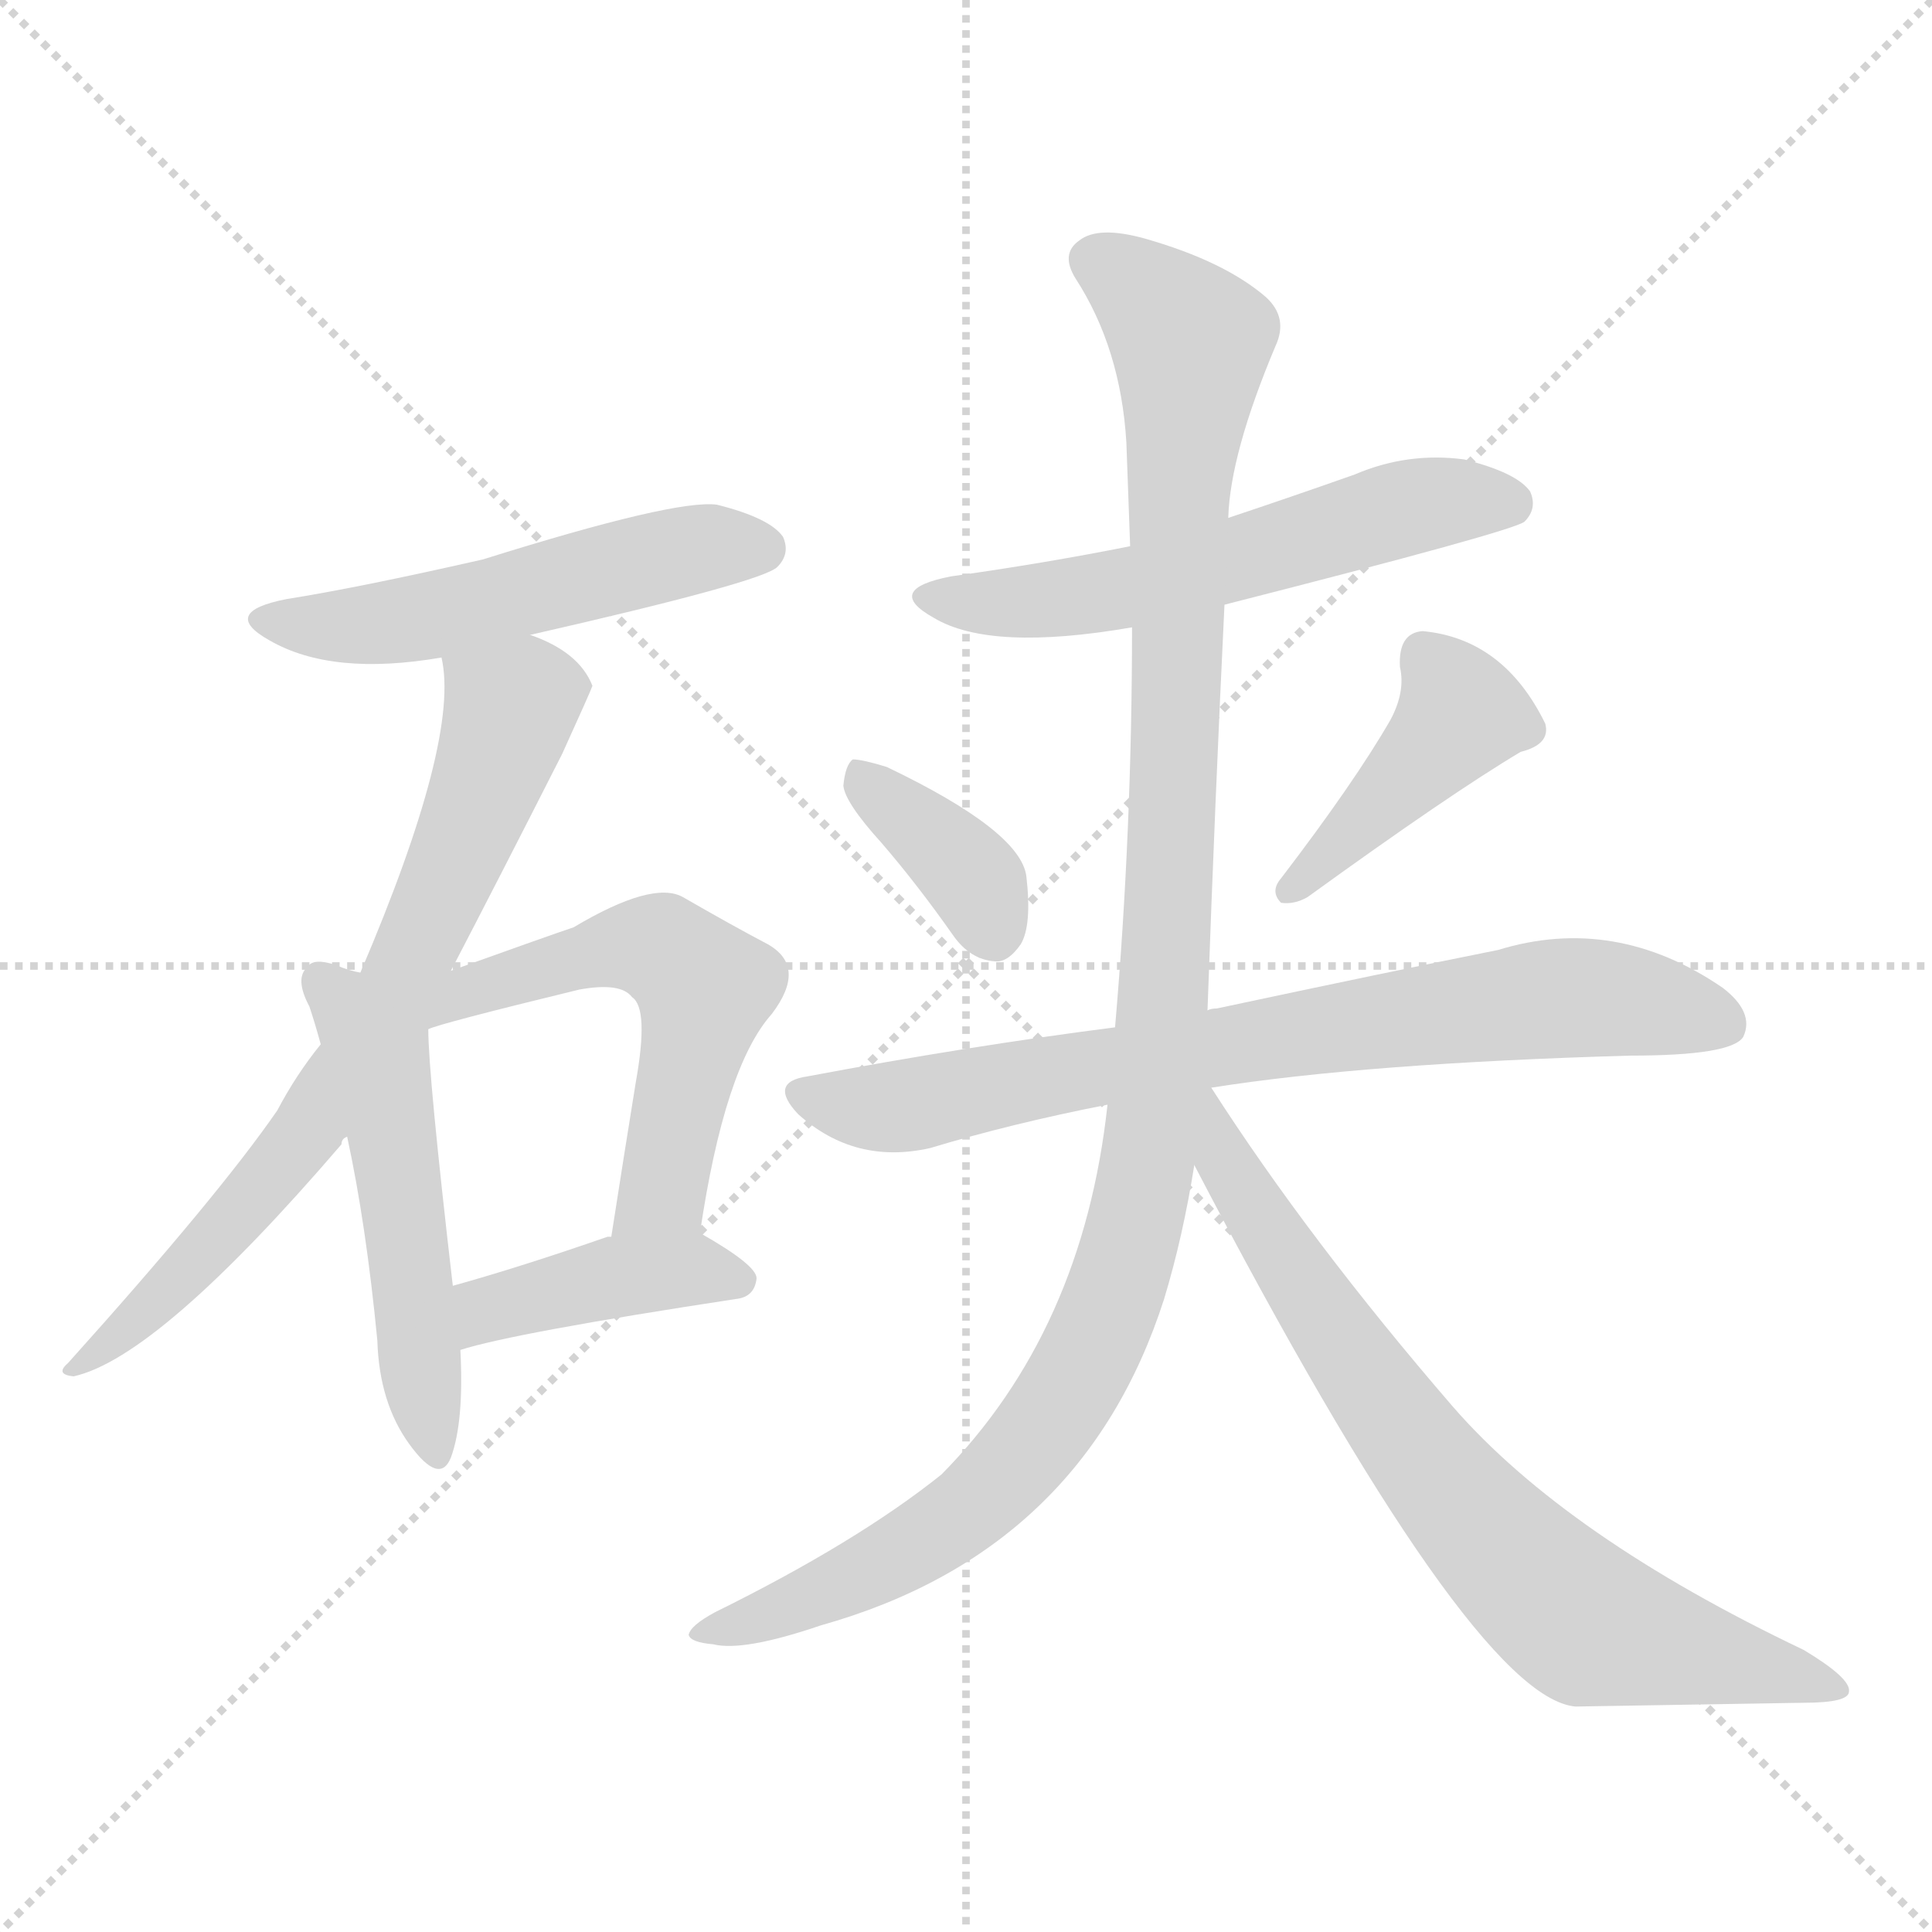 <svg xmlns="http://www.w3.org/2000/svg" version="1.1" viewBox="0 0 1024 1024">
  <g stroke="lightgray" stroke-dasharray="1,1" stroke-width="1" transform="scale(4, 4)">
    <line x1="0" y1="0" x2="256" y2="256" />
    <line x1="256" y1="0" x2="0" y2="256" />
    <line x1="128" y1="0" x2="128" y2="256" />
    <line x1="0" y1="128" x2="256" y2="128" />
  </g>
  <g transform="scale(1.0, -1.0) translate(0.0, -941.50)">
    <style type="text/css">
      
        @keyframes keyframes0 {
          from {
            stroke: blue;
            stroke-dashoffset: 522;
            stroke-width: 128;
          }
          63% {
            animation-timing-function: step-end;
            stroke: blue;
            stroke-dashoffset: 0;
            stroke-width: 128;
          }
          to {
            stroke: black;
            stroke-width: 1024;
          }
        }
        #make-me-a-hanzi-animation-0 {
          animation: keyframes0 0.675s both;
          animation-delay: 0s;
          animation-timing-function: linear;
        }
      
        @keyframes keyframes1 {
          from {
            stroke: blue;
            stroke-dashoffset: 718;
            stroke-width: 128;
          }
          70% {
            animation-timing-function: step-end;
            stroke: blue;
            stroke-dashoffset: 0;
            stroke-width: 128;
          }
          to {
            stroke: black;
            stroke-width: 1024;
          }
        }
        #make-me-a-hanzi-animation-1 {
          animation: keyframes1 0.834s both;
          animation-delay: 0.675s;
          animation-timing-function: linear;
        }
      
        @keyframes keyframes2 {
          from {
            stroke: blue;
            stroke-dashoffset: 514;
            stroke-width: 128;
          }
          63% {
            animation-timing-function: step-end;
            stroke: blue;
            stroke-dashoffset: 0;
            stroke-width: 128;
          }
          to {
            stroke: black;
            stroke-width: 1024;
          }
        }
        #make-me-a-hanzi-animation-2 {
          animation: keyframes2 0.668s both;
          animation-delay: 1.509s;
          animation-timing-function: linear;
        }
      
        @keyframes keyframes3 {
          from {
            stroke: blue;
            stroke-dashoffset: 556;
            stroke-width: 128;
          }
          64% {
            animation-timing-function: step-end;
            stroke: blue;
            stroke-dashoffset: 0;
            stroke-width: 128;
          }
          to {
            stroke: black;
            stroke-width: 1024;
          }
        }
        #make-me-a-hanzi-animation-3 {
          animation: keyframes3 0.702s both;
          animation-delay: 2.177s;
          animation-timing-function: linear;
        }
      
        @keyframes keyframes4 {
          from {
            stroke: blue;
            stroke-dashoffset: 413;
            stroke-width: 128;
          }
          57% {
            animation-timing-function: step-end;
            stroke: blue;
            stroke-dashoffset: 0;
            stroke-width: 128;
          }
          to {
            stroke: black;
            stroke-width: 1024;
          }
        }
        #make-me-a-hanzi-animation-4 {
          animation: keyframes4 0.586s both;
          animation-delay: 2.88s;
          animation-timing-function: linear;
        }
      
        @keyframes keyframes5 {
          from {
            stroke: blue;
            stroke-dashoffset: 569;
            stroke-width: 128;
          }
          65% {
            animation-timing-function: step-end;
            stroke: blue;
            stroke-dashoffset: 0;
            stroke-width: 128;
          }
          to {
            stroke: black;
            stroke-width: 1024;
          }
        }
        #make-me-a-hanzi-animation-5 {
          animation: keyframes5 0.713s both;
          animation-delay: 3.466s;
          animation-timing-function: linear;
        }
      
        @keyframes keyframes6 {
          from {
            stroke: blue;
            stroke-dashoffset: 368;
            stroke-width: 128;
          }
          55% {
            animation-timing-function: step-end;
            stroke: blue;
            stroke-dashoffset: 0;
            stroke-width: 128;
          }
          to {
            stroke: black;
            stroke-width: 1024;
          }
        }
        #make-me-a-hanzi-animation-6 {
          animation: keyframes6 0.549s both;
          animation-delay: 4.179s;
          animation-timing-function: linear;
        }
      
        @keyframes keyframes7 {
          from {
            stroke: blue;
            stroke-dashoffset: 420;
            stroke-width: 128;
          }
          58% {
            animation-timing-function: step-end;
            stroke: blue;
            stroke-dashoffset: 0;
            stroke-width: 128;
          }
          to {
            stroke: black;
            stroke-width: 1024;
          }
        }
        #make-me-a-hanzi-animation-7 {
          animation: keyframes7 0.592s both;
          animation-delay: 4.729s;
          animation-timing-function: linear;
        }
      
        @keyframes keyframes8 {
          from {
            stroke: blue;
            stroke-dashoffset: 751;
            stroke-width: 128;
          }
          71% {
            animation-timing-function: step-end;
            stroke: blue;
            stroke-dashoffset: 0;
            stroke-width: 128;
          }
          to {
            stroke: black;
            stroke-width: 1024;
          }
        }
        #make-me-a-hanzi-animation-8 {
          animation: keyframes8 0.861s both;
          animation-delay: 5.32s;
          animation-timing-function: linear;
        }
      
        @keyframes keyframes9 {
          from {
            stroke: blue;
            stroke-dashoffset: 1127;
            stroke-width: 128;
          }
          79% {
            animation-timing-function: step-end;
            stroke: blue;
            stroke-dashoffset: 0;
            stroke-width: 128;
          }
          to {
            stroke: black;
            stroke-width: 1024;
          }
        }
        #make-me-a-hanzi-animation-9 {
          animation: keyframes9 1.167s both;
          animation-delay: 6.181s;
          animation-timing-function: linear;
        }
      
        @keyframes keyframes10 {
          from {
            stroke: blue;
            stroke-dashoffset: 741;
            stroke-width: 128;
          }
          71% {
            animation-timing-function: step-end;
            stroke: blue;
            stroke-dashoffset: 0;
            stroke-width: 128;
          }
          to {
            stroke: black;
            stroke-width: 1024;
          }
        }
        #make-me-a-hanzi-animation-10 {
          animation: keyframes10 0.853s both;
          animation-delay: 7.349s;
          animation-timing-function: linear;
        }
      
    </style>
    
      <path d="M 281 605 Q 404 633 412 641 Q 419 648 415 657 Q 408 667 380 674 Q 358 677 256 645 Q 190 630 152 624 Q 116 617 143 602 Q 176 583 234 593 L 281 605 Z" fill="lightgray" />
    
      <path d="M 239 427 Q 264 475 298 542 Q 313 575 314 578 Q 307 596 281 605 C 254 617 231 623 234 593 Q 244 550 191 426 L 170 388 Q 157 372 147 353 Q 116 308 36 219 Q 29 213 39 212 Q 84 222 181 335 Q 181 338 184 339 L 239 427 Z" fill="lightgray" />
    
      <path d="M 191 426 Q 185 427 178 430 Q 166 434 163 429 Q 156 423 164 408 Q 167 399 170 388 L 184 339 Q 194 293 200 231 Q 201 198 217 176 Q 233 154 239 169 Q 246 188 244 226 L 240 260 Q 227 372 227 396 L 191 426 Z" fill="lightgray" />
    
      <path d="M 371 288 Q 384 376 409 404 Q 428 429 407 441 Q 388 451 362 466 Q 346 475 304 450 Q 292 446 239 427 C 197 412 198 387 227 396 Q 233 399 307 417 Q 329 421 335 413 Q 344 407 337 368 Q 331 331 324 286 C 319 256 366 258 371 288 Z" fill="lightgray" />
    
      <path d="M 244 226 Q 272 235 390 253 Q 400 254 401 264 Q 401 271 371 288 C 361 294 353 292 324 286 Q 323 286 322 286 Q 276 270 240 260 C 211 252 215 218 244 226 Z" fill="lightgray" />
    
      <path d="M 649 621 Q 802 660 808 665 Q 815 672 811 681 Q 804 691 776 698 Q 746 702 718 690 Q 684 678 651 667 L 599 652 Q 554 643 504 636 Q 468 629 495 614 Q 525 596 600 609 L 649 621 Z" fill="lightgray" />
    
      <path d="M 467 495 Q 486 473 505 446 Q 514 433 527 432 Q 534 431 541 441 Q 547 451 544 477 Q 541 501 470 535 Q 457 539 452 539 Q 448 536 447 525 Q 448 516 467 495 Z" fill="lightgray" />
    
      <path d="M 737 560 Q 718 527 679 476 Q 673 469 679 463 Q 686 462 693 466 Q 769 521 806 543 Q 822 547 819 558 Q 797 603 754 607 Q 741 606 742 588 Q 745 575 737 560 Z" fill="lightgray" />
    
      <path d="M 642 365 Q 724 378 864 382 Q 918 382 924 392 Q 930 405 913 418 Q 856 457 794 438 Q 734 426 645 407 Q 642 407 640 406 L 591 397 Q 513 387 428 371 Q 407 368 423 351 Q 453 324 493 333 Q 536 346 587 356 L 642 365 Z" fill="lightgray" />
    
      <path d="M 587 356 Q 574 236 499 160 Q 454 124 379 87 Q 366 80 365 75 Q 366 71 378 70 Q 394 66 435 80 Q 574 119 617 253 Q 627 286 633 324 L 640 406 Q 644 518 649 621 L 651 667 Q 652 701 676 758 Q 683 773 671 784 Q 649 803 607 815 Q 582 822 572 814 Q 562 807 570 794 Q 594 757 597 707 Q 598 680 599 652 L 600 609 Q 600 501 591 397 L 587 356 Z" fill="lightgray" />
    
      <path d="M 633 324 Q 780 42 835 37 Q 899 38 956 39 Q 980 39 980 45 Q 981 52 956 67 Q 830 127 770 196 Q 694 284 642 365 C 626 390 607 374 633 324 Z" fill="lightgray" />
    
    
      <clipPath id="make-me-a-hanzi-clip-0">
        <path d="M 281 605 Q 404 633 412 641 Q 419 648 415 657 Q 408 667 380 674 Q 358 677 256 645 Q 190 630 152 624 Q 116 617 143 602 Q 176 583 234 593 L 281 605 Z" />
      </clipPath>
      <path clip-path="url(#make-me-a-hanzi-clip-0)" d="M 144 614 L 166 609 L 222 613 L 376 652 L 404 651" fill="none" id="make-me-a-hanzi-animation-0" stroke-dasharray="394 788" stroke-linecap="round" />
    
      <clipPath id="make-me-a-hanzi-clip-1">
        <path d="M 239 427 Q 264 475 298 542 Q 313 575 314 578 Q 307 596 281 605 C 254 617 231 623 234 593 Q 244 550 191 426 L 170 388 Q 157 372 147 353 Q 116 308 36 219 Q 29 213 39 212 Q 84 222 181 335 Q 181 338 184 339 L 239 427 Z" />
      </clipPath>
      <path clip-path="url(#make-me-a-hanzi-clip-1)" d="M 241 590 L 271 566 L 211 419 L 160 337 L 132 303 L 42 217" fill="none" id="make-me-a-hanzi-animation-1" stroke-dasharray="590 1180" stroke-linecap="round" />
    
      <clipPath id="make-me-a-hanzi-clip-2">
        <path d="M 191 426 Q 185 427 178 430 Q 166 434 163 429 Q 156 423 164 408 Q 167 399 170 388 L 184 339 Q 194 293 200 231 Q 201 198 217 176 Q 233 154 239 169 Q 246 188 244 226 L 240 260 Q 227 372 227 396 L 191 426 Z" />
      </clipPath>
      <path clip-path="url(#make-me-a-hanzi-clip-2)" d="M 171 421 L 200 383 L 229 175" fill="none" id="make-me-a-hanzi-animation-2" stroke-dasharray="386 772" stroke-linecap="round" />
    
      <clipPath id="make-me-a-hanzi-clip-3">
        <path d="M 371 288 Q 384 376 409 404 Q 428 429 407 441 Q 388 451 362 466 Q 346 475 304 450 Q 292 446 239 427 C 197 412 198 387 227 396 Q 233 399 307 417 Q 329 421 335 413 Q 344 407 337 368 Q 331 331 324 286 C 319 256 366 258 371 288 Z" />
      </clipPath>
      <path clip-path="url(#make-me-a-hanzi-clip-3)" d="M 227 401 L 244 415 L 322 439 L 350 439 L 374 418 L 351 310 L 332 292" fill="none" id="make-me-a-hanzi-animation-3" stroke-dasharray="428 856" stroke-linecap="round" />
    
      <clipPath id="make-me-a-hanzi-clip-4">
        <path d="M 244 226 Q 272 235 390 253 Q 400 254 401 264 Q 401 271 371 288 C 361 294 353 292 324 286 Q 323 286 322 286 Q 276 270 240 260 C 211 252 215 218 244 226 Z" />
      </clipPath>
      <path clip-path="url(#make-me-a-hanzi-clip-4)" d="M 246 232 L 260 248 L 321 264 L 371 269 L 392 262" fill="none" id="make-me-a-hanzi-animation-4" stroke-dasharray="285 570" stroke-linecap="round" />
    
      <clipPath id="make-me-a-hanzi-clip-5">
        <path d="M 649 621 Q 802 660 808 665 Q 815 672 811 681 Q 804 691 776 698 Q 746 702 718 690 Q 684 678 651 667 L 599 652 Q 554 643 504 636 Q 468 629 495 614 Q 525 596 600 609 L 649 621 Z" />
      </clipPath>
      <path clip-path="url(#make-me-a-hanzi-clip-5)" d="M 496 626 L 537 622 L 587 627 L 755 674 L 802 673" fill="none" id="make-me-a-hanzi-animation-5" stroke-dasharray="441 882" stroke-linecap="round" />
    
      <clipPath id="make-me-a-hanzi-clip-6">
        <path d="M 467 495 Q 486 473 505 446 Q 514 433 527 432 Q 534 431 541 441 Q 547 451 544 477 Q 541 501 470 535 Q 457 539 452 539 Q 448 536 447 525 Q 448 516 467 495 Z" />
      </clipPath>
      <path clip-path="url(#make-me-a-hanzi-clip-6)" d="M 454 530 L 504 489 L 518 473 L 527 448" fill="none" id="make-me-a-hanzi-animation-6" stroke-dasharray="240 480" stroke-linecap="round" />
    
      <clipPath id="make-me-a-hanzi-clip-7">
        <path d="M 737 560 Q 718 527 679 476 Q 673 469 679 463 Q 686 462 693 466 Q 769 521 806 543 Q 822 547 819 558 Q 797 603 754 607 Q 741 606 742 588 Q 745 575 737 560 Z" />
      </clipPath>
      <path clip-path="url(#make-me-a-hanzi-clip-7)" d="M 756 593 L 774 563 L 685 470" fill="none" id="make-me-a-hanzi-animation-7" stroke-dasharray="292 584" stroke-linecap="round" />
    
      <clipPath id="make-me-a-hanzi-clip-8">
        <path d="M 642 365 Q 724 378 864 382 Q 918 382 924 392 Q 930 405 913 418 Q 856 457 794 438 Q 734 426 645 407 Q 642 407 640 406 L 591 397 Q 513 387 428 371 Q 407 368 423 351 Q 453 324 493 333 Q 536 346 587 356 L 642 365 Z" />
      </clipPath>
      <path clip-path="url(#make-me-a-hanzi-clip-8)" d="M 426 361 L 482 356 L 692 395 L 821 412 L 868 410 L 915 399" fill="none" id="make-me-a-hanzi-animation-8" stroke-dasharray="623 1246" stroke-linecap="round" />
    
      <clipPath id="make-me-a-hanzi-clip-9">
        <path d="M 587 356 Q 574 236 499 160 Q 454 124 379 87 Q 366 80 365 75 Q 366 71 378 70 Q 394 66 435 80 Q 574 119 617 253 Q 627 286 633 324 L 640 406 Q 644 518 649 621 L 651 667 Q 652 701 676 758 Q 683 773 671 784 Q 649 803 607 815 Q 582 822 572 814 Q 562 807 570 794 Q 594 757 597 707 Q 598 680 599 652 L 600 609 Q 600 501 591 397 L 587 356 Z" />
      </clipPath>
      <path clip-path="url(#make-me-a-hanzi-clip-9)" d="M 579 803 L 627 766 L 631 744 L 617 415 L 608 321 L 598 280 L 571 212 L 518 145 L 454 105 L 372 74" fill="none" id="make-me-a-hanzi-animation-9" stroke-dasharray="999 1998" stroke-linecap="round" />
    
      <clipPath id="make-me-a-hanzi-clip-10">
        <path d="M 633 324 Q 780 42 835 37 Q 899 38 956 39 Q 980 39 980 45 Q 981 52 956 67 Q 830 127 770 196 Q 694 284 642 365 C 626 390 607 374 633 324 Z" />
      </clipPath>
      <path clip-path="url(#make-me-a-hanzi-clip-10)" d="M 640 357 L 651 317 L 708 231 L 780 137 L 817 99 L 842 80 L 975 46" fill="none" id="make-me-a-hanzi-animation-10" stroke-dasharray="613 1226" stroke-linecap="round" />
    
  </g>
</svg>